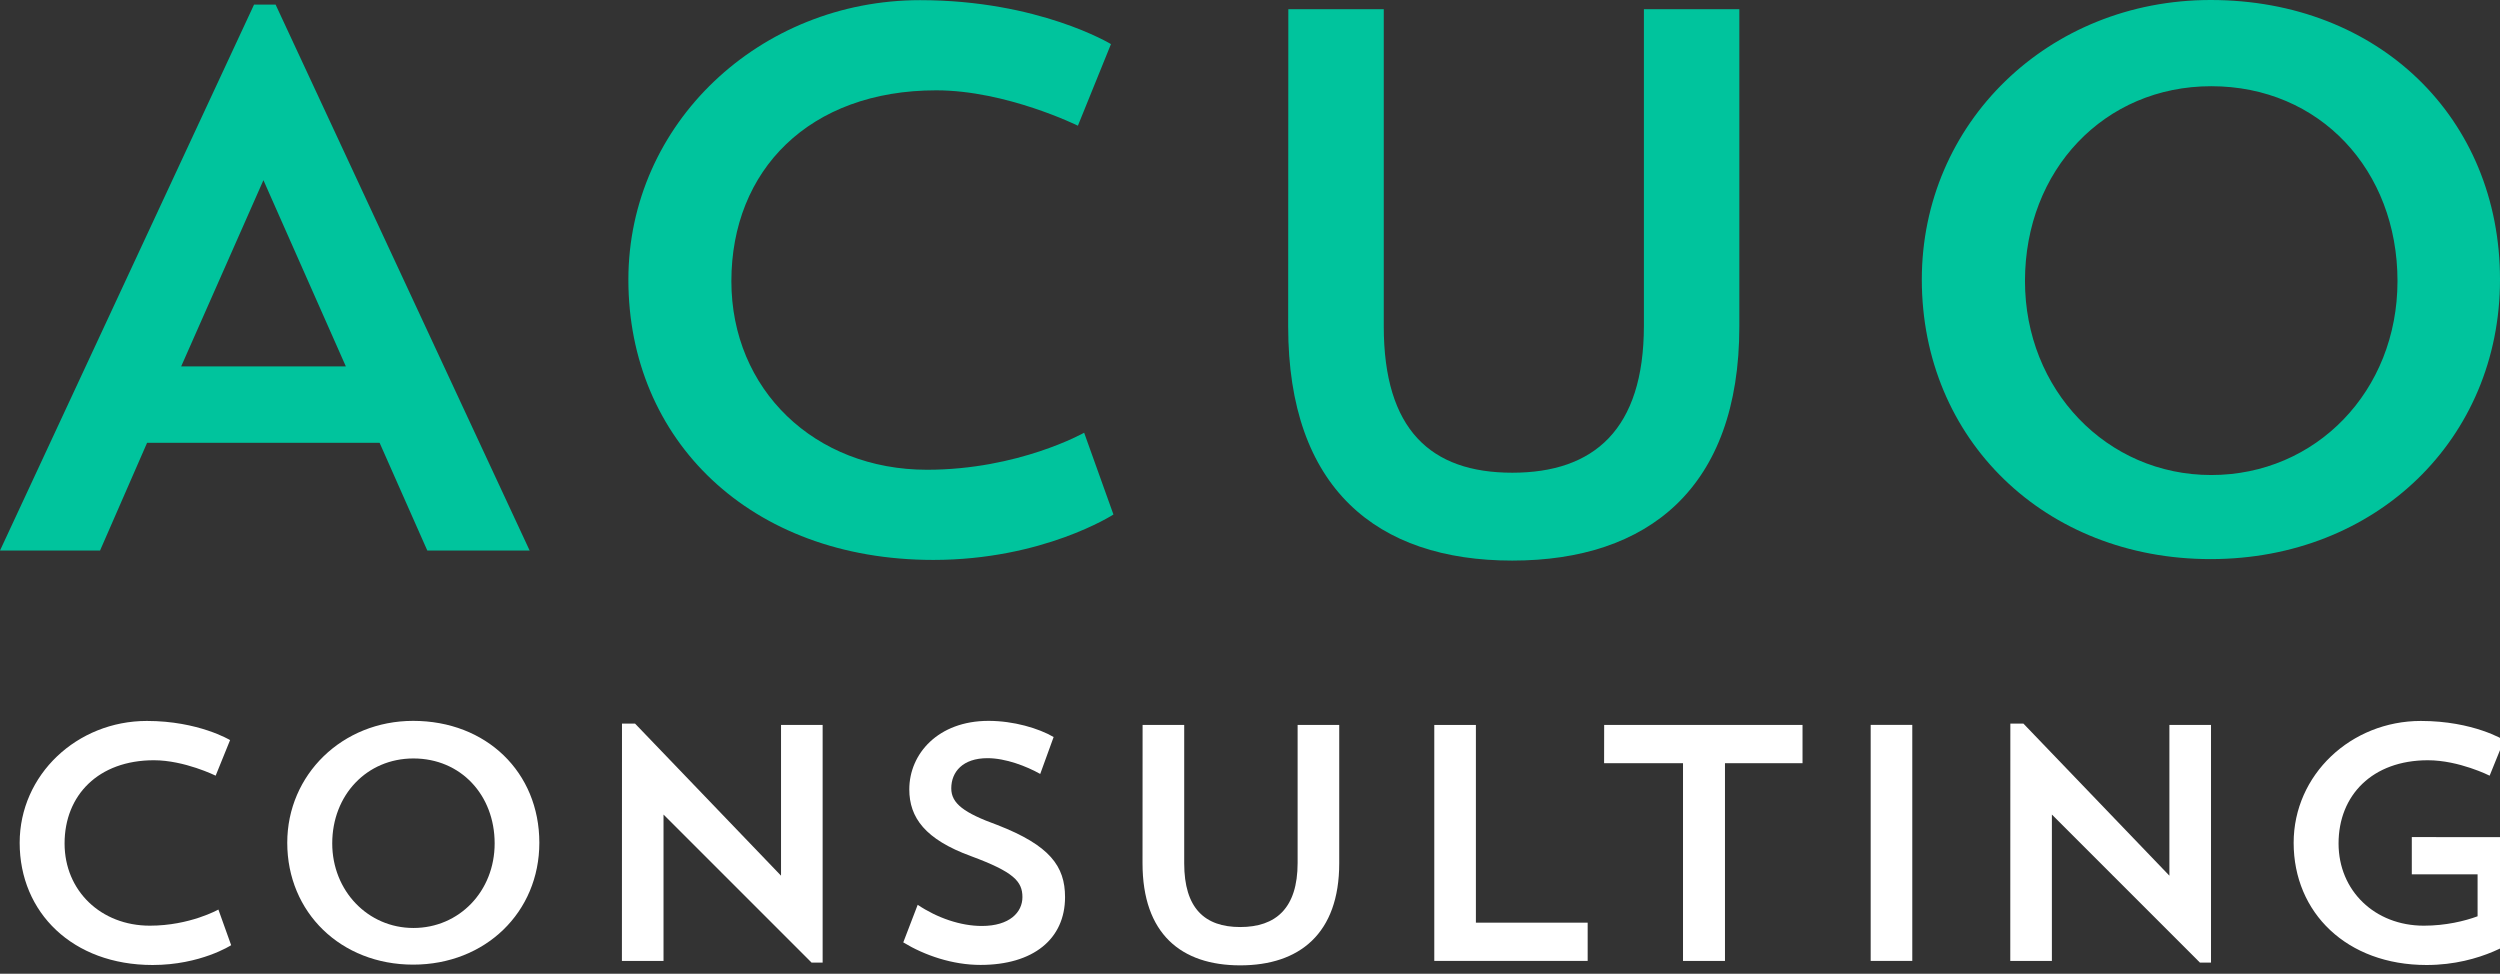 <?xml version="1.0" encoding="UTF-8" standalone="no"?>
<!-- Created with Inkscape (http://www.inkscape.org/) -->

<svg
   xmlns:dc="http://purl.org/dc/elements/1.1/"
   xmlns:cc="http://creativecommons.org/ns#"
   xmlns:rdf="http://www.w3.org/1999/02/22-rdf-syntax-ns#"
   xmlns:svg="http://www.w3.org/2000/svg"
   xmlns="http://www.w3.org/2000/svg"
   xmlns:sodipodi="http://sodipodi.sourceforge.net/DTD/sodipodi-0.dtd"
   xmlns:inkscape="http://www.inkscape.org/namespaces/inkscape"
   width="15.194mm"
   height="5.918mm"
   viewBox="0 0 15.194 5.918"
   version="1.1"
   id="svg6211"
   inkscape:version="0.92.5 (2060ec1f9f, 2020-04-08)"
   sodipodi:docname="logo-onlywords-white.svg">
  <rect x="0" y="0" width="15.194" height="5.918" fill="#333333" stroke="none"/>
  <defs
     id="defs6205" />
  <sodipodi:namedview
     id="base"
     pagecolor="#ffffff"
     bordercolor="#666666"
     borderopacity="1.0"
     inkscape:pageopacity="0.0"
     inkscape:pageshadow="2"
     inkscape:zoom="7.9195959"
     inkscape:cx="21.19766"
     inkscape:cy="18.726745"
     inkscape:document-units="mm"
     inkscape:current-layer="layer1"
     showgrid="false"
     inkscape:window-width="1920"
     inkscape:window-height="1052"
     inkscape:window-x="1920"
     inkscape:window-y="0"
     inkscape:window-maximized="1" />
  <g
     inkscape:label="Layer 1"
     inkscape:groupmode="layer"
     id="layer1"
     transform="translate(30.275,-167.041)">
    <g
       transform="translate(360.073,4.702)"
       id="g6178">
      <g
         style="fill:#2affd5;fill-opacity:1"
         transform="translate(-0.554,2.77)"
         id="g1169">
        <path
           inkscape:connector-curvature="0"
           id="path1110"
           style="font-style:normal;font-variant:normal;font-weight:normal;font-stretch:normal;font-size:4.679px;line-height:1;font-family:'Trend Sans';-inkscape-font-specification:'Trend Sans';letter-spacing:0px;word-spacing:0px;fill:#00c49d;fill-opacity:1;stroke:none;stroke-width:0.117"
           d="m -388.9,162.26 h 1.413 l 0.29,0.655 h 0.622 l -1.544,-3.318 h -0.131 l -1.544,3.318 h 0.608 z m 0.707,-1.596 0.501,1.132 h -1.001 z" />
        <path
           inkscape:connector-curvature="0"
           id="path1112"
           style="font-style:normal;font-variant:normal;font-weight:normal;font-stretch:normal;font-size:4.679px;line-height:1;font-family:'Trend Sans';-inkscape-font-specification:'Trend Sans';letter-spacing:0px;word-spacing:0px;fill:#00c49d;fill-opacity:1;stroke:none;stroke-width:0.117"
           d="m -383.205,162.199 c 0,0 -0.398,0.225 -0.955,0.225 -0.683,0 -1.189,-0.487 -1.189,-1.146 0,-0.674 0.473,-1.16 1.245,-1.16 0.426,0 0.861,0.215 0.861,0.215 l 0.201,-0.496 c 0,0 -0.44,-0.267 -1.16,-0.267 -0.973,0 -1.773,0.749 -1.773,1.699 0,0.973 0.739,1.703 1.853,1.703 0.669,0 1.095,-0.276 1.095,-0.276 z" />
        <path
           inkscape:connector-curvature="0"
           id="path1114"
           style="font-style:normal;font-variant:normal;font-weight:normal;font-stretch:normal;font-size:4.679px;line-height:1;font-family:'Trend Sans';-inkscape-font-specification:'Trend Sans';letter-spacing:0px;word-spacing:0px;fill:#00c49d;fill-opacity:1;stroke:none;stroke-width:0.117"
           d="m -381.965,161.553 c 0,0.983 0.538,1.423 1.362,1.423 0.824,0 1.38,-0.44 1.38,-1.423 v -1.928 h -0.58 v 1.923 c 0,0.632 -0.304,0.894 -0.8,0.894 -0.496,0 -0.781,-0.262 -0.781,-0.889 v -1.928 h -0.58 z" />
        <path
           inkscape:connector-curvature="0"
           id="path1116"
           style="font-style:normal;font-variant:normal;font-weight:normal;font-stretch:normal;font-size:4.679px;line-height:1;font-family:'Trend Sans';-inkscape-font-specification:'Trend Sans';letter-spacing:0px;word-spacing:0px;fill:#00c49d;fill-opacity:1;stroke:none;stroke-width:0.117"
           d="m -378.114,161.268 c 0,0.973 0.749,1.699 1.755,1.699 1.006,0 1.759,-0.73 1.759,-1.699 0,-0.983 -0.739,-1.699 -1.759,-1.699 -0.987,0 -1.755,0.749 -1.755,1.699 z m 0.627,0.009 c 0,-0.674 0.482,-1.184 1.132,-1.184 0.66,0 1.132,0.51 1.132,1.184 0,0.669 -0.496,1.179 -1.132,1.179 -0.636,0 -1.132,-0.519 -1.132,-1.179 z" />
      </g>
      <g
         transform="matrix(0.436,0,0,0.436,-220.362,95.108)"
         id="g1163">
        <path
           inkscape:connector-curvature="0"
           id="path1118"
           style="font-style:normal;font-variant:normal;font-weight:normal;font-stretch:normal;font-size:4.679px;line-height:1;font-family:'Trend Sans';-inkscape-font-specification:'Trend Sans';letter-spacing:0px;word-spacing:0px;fill:#ffffff;fill-opacity:1;stroke:none;stroke-width:0.117"
           d="m -386.832,166.878 c 0,0 -0.398,0.225 -0.955,0.225 -0.683,0 -1.189,-0.487 -1.189,-1.146 0,-0.674 0.473,-1.16 1.245,-1.16 0.426,0 0.861,0.215 0.861,0.215 l 0.201,-0.496 c 0,0 -0.44,-0.267 -1.16,-0.267 -0.973,0 -1.773,0.749 -1.773,1.699 0,0.973 0.739,1.703 1.853,1.703 0.669,0 1.095,-0.276 1.095,-0.276 z" />
        <path
           inkscape:connector-curvature="0"
           id="path1120"
           style="font-style:normal;font-variant:normal;font-weight:normal;font-stretch:normal;font-size:4.679px;line-height:1;font-family:'Trend Sans';-inkscape-font-specification:'Trend Sans';letter-spacing:0px;word-spacing:0px;fill:#ffffff;fill-opacity:1;stroke:none;stroke-width:0.117"
           d="m -385.872,165.947 c 0,0.973 0.749,1.699 1.755,1.699 1.006,0 1.759,-0.73 1.759,-1.699 0,-0.983 -0.739,-1.699 -1.759,-1.699 -0.987,0 -1.755,0.749 -1.755,1.699 z m 0.627,0.009 c 0,-0.674 0.482,-1.184 1.132,-1.184 0.66,0 1.132,0.51 1.132,1.184 0,0.669 -0.496,1.179 -1.132,1.179 -0.636,0 -1.132,-0.519 -1.132,-1.179 z" />
        <path
           inkscape:connector-curvature="0"
           id="path1122"
           style="font-style:normal;font-variant:normal;font-weight:normal;font-stretch:normal;font-size:4.679px;line-height:1;font-family:'Trend Sans';-inkscape-font-specification:'Trend Sans';letter-spacing:0px;word-spacing:0px;fill:#ffffff;fill-opacity:1;stroke:none;stroke-width:0.117"
           d="m -381.207,167.594 h 0.58 v -2.04 l 2.064,2.064 h 0.154 v -3.313 h -0.58 v 2.101 l -2.035,-2.12 h -0.182 z" />
        <path
           inkscape:connector-curvature="0"
           id="path1124"
           style="font-style:normal;font-variant:normal;font-weight:normal;font-stretch:normal;font-size:4.679px;line-height:1;font-family:'Trend Sans';-inkscape-font-specification:'Trend Sans';letter-spacing:0px;word-spacing:0px;fill:#ffffff;fill-opacity:1;stroke:none;stroke-width:0.117"
           d="m -375.03,166.705 c 0,-0.43 -0.211,-0.721 -0.945,-1.006 -0.463,-0.168 -0.641,-0.299 -0.641,-0.51 0,-0.229 0.159,-0.421 0.505,-0.421 0.253,0 0.543,0.112 0.735,0.22 l 0.187,-0.515 c -0.211,-0.122 -0.557,-0.225 -0.908,-0.225 -0.702,0 -1.104,0.459 -1.104,0.955 0,0.393 0.22,0.697 0.861,0.931 0.594,0.22 0.716,0.351 0.716,0.571 0,0.211 -0.178,0.402 -0.566,0.402 -0.295,0 -0.622,-0.112 -0.894,-0.295 l -0.201,0.524 c 0.299,0.182 0.688,0.314 1.076,0.314 0.735,0 1.179,-0.36 1.179,-0.945 z" />
        <path
           inkscape:connector-curvature="0"
           id="path1126"
           style="font-style:normal;font-variant:normal;font-weight:normal;font-stretch:normal;font-size:4.679px;line-height:1;font-family:'Trend Sans';-inkscape-font-specification:'Trend Sans';letter-spacing:0px;word-spacing:0px;fill:#ffffff;fill-opacity:1;stroke:none;stroke-width:0.117"
           d="m -373.95,166.233 c 0,0.983 0.538,1.423 1.362,1.423 0.824,0 1.38,-0.44 1.38,-1.423 v -1.928 h -0.58 v 1.923 c 0,0.632 -0.304,0.894 -0.8,0.894 -0.496,0 -0.781,-0.262 -0.781,-0.889 v -1.928 h -0.58 z" />
        <path
           inkscape:connector-curvature="0"
           id="path1128"
           style="font-style:normal;font-variant:normal;font-weight:normal;font-stretch:normal;font-size:4.679px;line-height:1;font-family:'Trend Sans';-inkscape-font-specification:'Trend Sans';letter-spacing:0px;word-spacing:0px;fill:#ffffff;fill-opacity:1;stroke:none;stroke-width:0.117"
           d="m -369.883,167.594 h 2.138 v -0.533 h -1.558 v -2.756 h -0.58 z" />
        <path
           inkscape:connector-curvature="0"
           id="path1130"
           style="font-style:normal;font-variant:normal;font-weight:normal;font-stretch:normal;font-size:4.679px;line-height:1;font-family:'Trend Sans';-inkscape-font-specification:'Trend Sans';letter-spacing:0px;word-spacing:0px;fill:#ffffff;fill-opacity:1;stroke:none;stroke-width:0.117"
           d="m -367.516,164.838 h 1.1 v 2.756 h 0.585 v -2.756 h 1.081 v -0.533 h -2.765 z" />
        <path
           inkscape:connector-curvature="0"
           id="path1132"
           style="font-style:normal;font-variant:normal;font-weight:normal;font-stretch:normal;font-size:4.679px;line-height:1;font-family:'Trend Sans';-inkscape-font-specification:'Trend Sans';letter-spacing:0px;word-spacing:0px;fill:#ffffff;fill-opacity:1;stroke:none;stroke-width:0.117"
           d="m -363.8,167.594 h 0.58 v -3.29 h -0.58 z" />
        <path
           inkscape:connector-curvature="0"
           id="path1134"
           style="font-style:normal;font-variant:normal;font-weight:normal;font-stretch:normal;font-size:4.679px;line-height:1;font-family:'Trend Sans';-inkscape-font-specification:'Trend Sans';letter-spacing:0px;word-spacing:0px;fill:#ffffff;fill-opacity:1;stroke:none;stroke-width:0.117"
           d="m -361.854,167.594 h 0.58 v -2.04 l 2.064,2.064 h 0.154 v -3.313 h -0.58 v 2.101 l -2.035,-2.12 h -0.182 z" />
        <path
           inkscape:connector-curvature="0"
           id="path1136"
           style="font-style:normal;font-variant:normal;font-weight:normal;font-stretch:normal;font-size:4.679px;line-height:1;font-family:'Trend Sans';-inkscape-font-specification:'Trend Sans';letter-spacing:0px;word-spacing:0px;fill:#ffffff;fill-opacity:1;stroke:none;stroke-width:0.117"
           d="m -356.257,165.868 v 0.519 h 0.917 v 0.585 c -0.178,0.066 -0.445,0.131 -0.749,0.131 -0.683,0 -1.189,-0.487 -1.189,-1.146 0,-0.674 0.473,-1.16 1.245,-1.16 0.435,0 0.861,0.215 0.861,0.215 l 0.201,-0.496 c 0,0 -0.426,-0.267 -1.16,-0.267 -0.973,0 -1.773,0.749 -1.773,1.699 0,0.973 0.739,1.703 1.853,1.703 0.781,0 1.273,-0.374 1.273,-0.374 v -1.408 z" />
      </g>
    </g>
  </g>
</svg>

